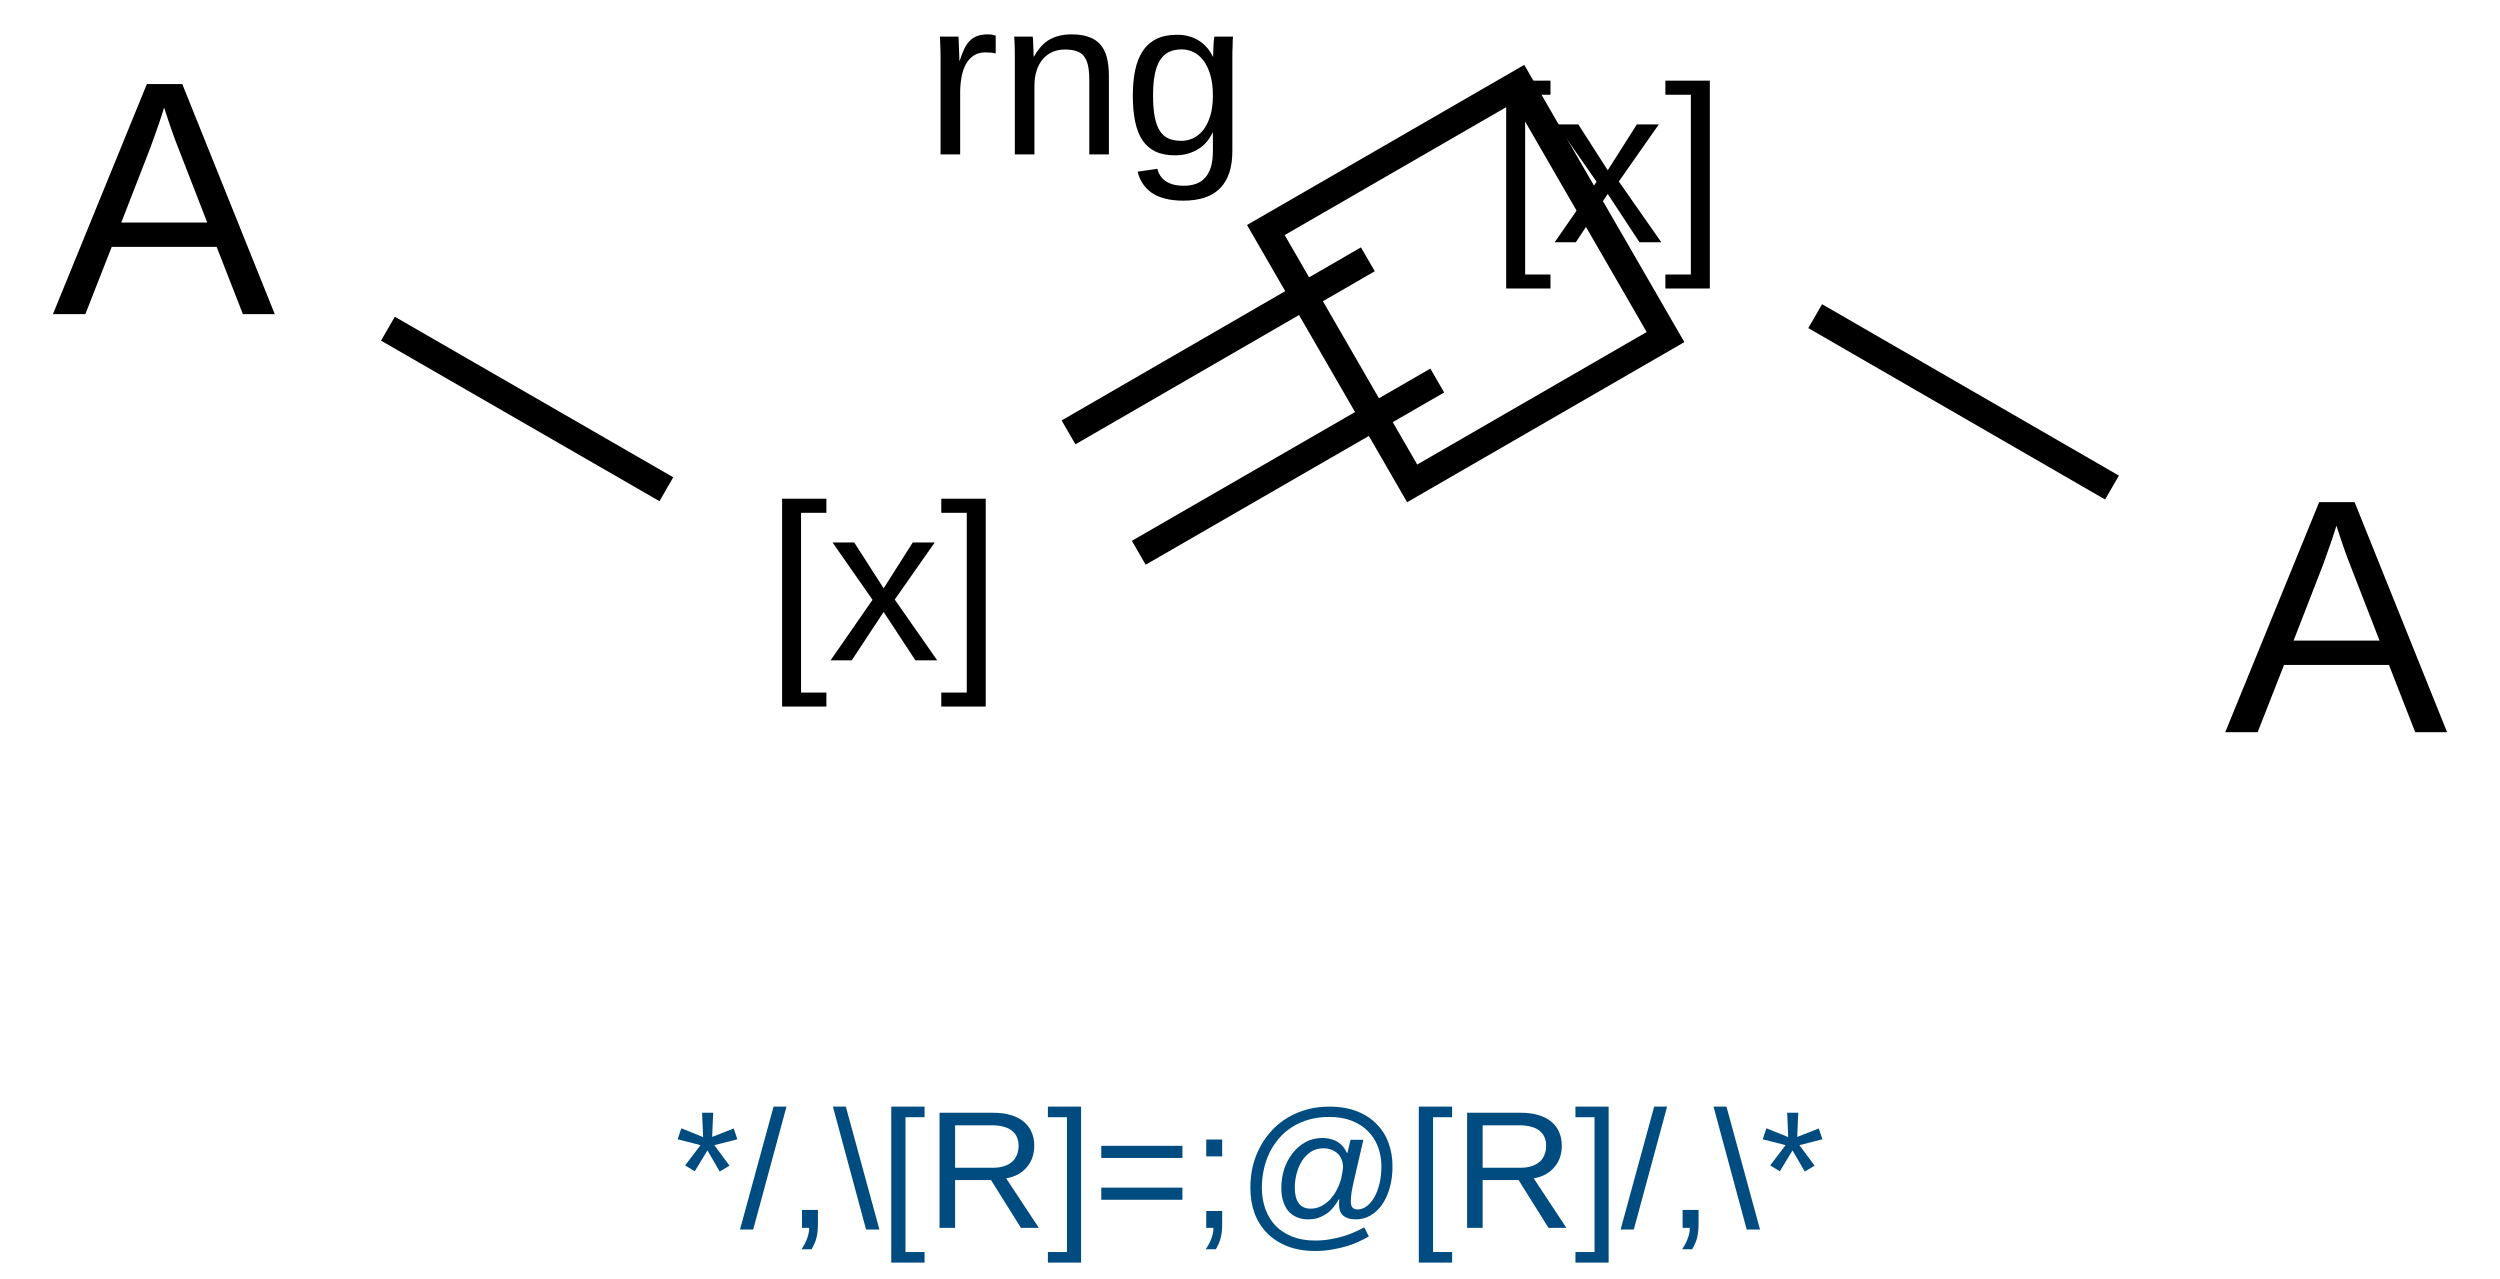 <?xml version="1.0" encoding="UTF-8"?>
<svg xmlns="http://www.w3.org/2000/svg" xmlns:xlink="http://www.w3.org/1999/xlink" width="299" height="153" viewBox="0 0 299 153">
<defs>
<g>
<g id="glyph-0-0">
<path d="M 0.891 0 L 0.891 -17.781 L 7.969 -17.781 L 7.969 0 Z M 1.766 -0.891 L 7.078 -0.891 L 7.078 -16.891 L 1.766 -16.891 Z M 1.766 -0.891 "/>
</g>
<g id="glyph-0-1">
<path d="M 1.844 0 L 1.844 -10.812 C 1.844 -11.102 1.844 -11.398 1.844 -11.703 C 1.844 -12.016 1.836 -12.312 1.828 -12.594 C 1.816 -12.883 1.805 -13.156 1.797 -13.406 C 1.785 -13.664 1.773 -13.895 1.766 -14.094 L 3.984 -14.094 C 3.992 -13.895 4.004 -13.664 4.016 -13.406 C 4.023 -13.145 4.035 -12.879 4.047 -12.609 C 4.066 -12.348 4.078 -12.094 4.078 -11.844 C 4.086 -11.594 4.094 -11.383 4.094 -11.219 L 4.141 -11.219 C 4.305 -11.75 4.484 -12.211 4.672 -12.609 C 4.859 -13.004 5.078 -13.328 5.328 -13.578 C 5.578 -13.836 5.875 -14.031 6.219 -14.156 C 6.57 -14.289 6.992 -14.359 7.484 -14.359 C 7.68 -14.359 7.863 -14.344 8.031 -14.312 C 8.207 -14.281 8.344 -14.25 8.438 -14.219 L 8.438 -12.078 C 8.281 -12.117 8.098 -12.148 7.891 -12.172 C 7.68 -12.191 7.445 -12.203 7.188 -12.203 C 6.645 -12.203 6.188 -12.078 5.812 -11.828 C 5.438 -11.586 5.129 -11.254 4.891 -10.828 C 4.648 -10.398 4.473 -9.891 4.359 -9.297 C 4.242 -8.703 4.188 -8.051 4.188 -7.344 L 4.188 0 Z M 1.844 0 "/>
</g>
<g id="glyph-0-2">
<path d="M 10.75 0 L 10.75 -8.938 C 10.75 -9.625 10.695 -10.195 10.594 -10.656 C 10.488 -11.113 10.32 -11.484 10.094 -11.766 C 9.875 -12.047 9.578 -12.242 9.203 -12.359 C 8.836 -12.484 8.383 -12.547 7.844 -12.547 C 7.281 -12.547 6.773 -12.445 6.328 -12.25 C 5.891 -12.051 5.508 -11.766 5.188 -11.391 C 4.875 -11.023 4.629 -10.57 4.453 -10.031 C 4.273 -9.488 4.188 -8.867 4.188 -8.172 L 4.188 0 L 1.844 0 L 1.844 -11.078 C 1.844 -11.379 1.844 -11.691 1.844 -12.016 C 1.844 -12.336 1.836 -12.645 1.828 -12.938 C 1.816 -13.227 1.805 -13.477 1.797 -13.688 C 1.785 -13.895 1.773 -14.031 1.766 -14.094 L 3.984 -14.094 C 3.992 -14.051 4.004 -13.93 4.016 -13.734 C 4.023 -13.547 4.035 -13.328 4.047 -13.078 C 4.055 -12.828 4.066 -12.57 4.078 -12.312 C 4.086 -12.062 4.094 -11.852 4.094 -11.688 L 4.125 -11.688 C 4.352 -12.094 4.602 -12.457 4.875 -12.781 C 5.145 -13.113 5.457 -13.395 5.812 -13.625 C 6.164 -13.852 6.57 -14.031 7.031 -14.156 C 7.488 -14.289 8.023 -14.359 8.641 -14.359 C 9.422 -14.359 10.094 -14.258 10.656 -14.062 C 11.219 -13.875 11.68 -13.578 12.047 -13.172 C 12.41 -12.773 12.676 -12.258 12.844 -11.625 C 13.008 -11 13.094 -10.254 13.094 -9.391 L 13.094 0 Z M 10.75 0 "/>
</g>
<g id="glyph-0-3">
<path d="M 7.141 5.531 C 6.328 5.531 5.609 5.445 4.984 5.281 C 4.359 5.125 3.82 4.891 3.375 4.578 C 2.938 4.266 2.578 3.895 2.297 3.469 C 2.023 3.051 1.828 2.582 1.703 2.062 L 4.062 1.719 C 4.219 2.375 4.562 2.875 5.094 3.219 C 5.633 3.57 6.336 3.75 7.203 3.75 C 7.734 3.75 8.211 3.676 8.641 3.531 C 9.078 3.383 9.445 3.145 9.75 2.812 C 10.051 2.488 10.285 2.066 10.453 1.547 C 10.617 1.023 10.703 0.391 10.703 -0.359 L 10.703 -2.625 L 10.672 -2.625 C 10.504 -2.258 10.289 -1.914 10.031 -1.594 C 9.781 -1.27 9.469 -0.984 9.094 -0.734 C 8.727 -0.484 8.301 -0.281 7.812 -0.125 C 7.32 0.031 6.766 0.109 6.141 0.109 C 5.254 0.109 4.488 -0.039 3.844 -0.344 C 3.207 -0.645 2.688 -1.094 2.281 -1.688 C 1.883 -2.289 1.594 -3.035 1.406 -3.922 C 1.219 -4.816 1.125 -5.848 1.125 -7.016 C 1.125 -8.148 1.219 -9.164 1.406 -10.062 C 1.594 -10.969 1.895 -11.734 2.312 -12.359 C 2.727 -12.992 3.273 -13.477 3.953 -13.812 C 4.629 -14.145 5.445 -14.312 6.406 -14.312 C 7.406 -14.312 8.27 -14.082 9 -13.625 C 9.738 -13.164 10.305 -12.52 10.703 -11.688 L 10.734 -11.688 C 10.734 -11.895 10.738 -12.133 10.75 -12.406 C 10.758 -12.676 10.77 -12.93 10.781 -13.172 C 10.801 -13.41 10.816 -13.613 10.828 -13.781 C 10.848 -13.957 10.867 -14.062 10.891 -14.094 L 13.109 -14.094 C 13.098 -14.008 13.086 -13.875 13.078 -13.688 C 13.078 -13.508 13.07 -13.285 13.062 -13.016 C 13.051 -12.754 13.039 -12.469 13.031 -12.156 C 13.031 -11.844 13.031 -11.516 13.031 -11.172 L 13.031 -0.406 C 13.031 1.562 12.547 3.039 11.578 4.031 C 10.609 5.031 9.129 5.531 7.141 5.531 Z M 10.703 -7.047 C 10.703 -8.023 10.594 -8.863 10.375 -9.562 C 10.164 -10.258 9.891 -10.828 9.547 -11.266 C 9.203 -11.711 8.805 -12.039 8.359 -12.25 C 7.91 -12.457 7.453 -12.562 6.984 -12.562 C 6.379 -12.562 5.863 -12.457 5.438 -12.25 C 5.008 -12.039 4.656 -11.711 4.375 -11.266 C 4.094 -10.816 3.883 -10.242 3.75 -9.547 C 3.613 -8.848 3.547 -8.016 3.547 -7.047 C 3.547 -6.023 3.613 -5.172 3.75 -4.484 C 3.883 -3.797 4.086 -3.238 4.359 -2.812 C 4.641 -2.383 4.992 -2.078 5.422 -1.891 C 5.848 -1.711 6.352 -1.625 6.938 -1.625 C 7.406 -1.625 7.863 -1.723 8.312 -1.922 C 8.758 -2.129 9.16 -2.445 9.516 -2.875 C 9.867 -3.312 10.156 -3.875 10.375 -4.562 C 10.594 -5.25 10.703 -6.078 10.703 -7.047 Z M 10.703 -7.047 "/>
</g>
<g id="glyph-0-4">
<path d="M 1.906 5.531 L 1.906 -19.328 L 7.203 -19.328 L 7.203 -17.641 L 4.172 -17.641 L 4.172 3.859 L 7.203 3.859 L 7.203 5.531 Z M 1.906 5.531 "/>
</g>
<g id="glyph-0-5">
<path d="M 10.438 0 L 6.641 -5.781 L 2.828 0 L 0.297 0 L 5.312 -7.234 L 0.531 -14.094 L 3.125 -14.094 L 6.641 -8.609 L 10.125 -14.094 L 12.75 -14.094 L 7.969 -7.266 L 13.047 0 Z M 10.438 0 "/>
</g>
<g id="glyph-0-6">
<path d="M 0.203 5.531 L 0.203 3.859 L 3.25 3.859 L 3.25 -17.641 L 0.203 -17.641 L 0.203 -19.328 L 5.516 -19.328 L 5.516 5.531 Z M 0.203 5.531 "/>
</g>
<g id="glyph-1-0">
<path d="M 1.328 0 L 1.328 -26.656 L 11.953 -26.656 L 11.953 0 Z M 2.656 -1.328 L 10.625 -1.328 L 10.625 -25.328 L 2.656 -25.328 Z M 2.656 -1.328 "/>
</g>
<g id="glyph-1-1">
<path d="M 22.797 0 L 19.656 -8.047 L 7.109 -8.047 L 3.953 0 L 0.078 0 L 11.312 -27.516 L 15.547 -27.516 L 26.609 0 Z M 15 -20.047 C 14.789 -20.566 14.594 -21.094 14.406 -21.625 C 14.219 -22.156 14.051 -22.641 13.906 -23.078 C 13.758 -23.516 13.641 -23.879 13.547 -24.172 C 13.453 -24.461 13.395 -24.641 13.375 -24.703 C 13.352 -24.641 13.297 -24.457 13.203 -24.156 C 13.109 -23.863 12.988 -23.492 12.844 -23.047 C 12.695 -22.609 12.523 -22.117 12.328 -21.578 C 12.141 -21.047 11.953 -20.52 11.766 -20 L 8.25 -10.953 L 18.531 -10.953 Z M 15 -20.047 "/>
</g>
<g id="glyph-2-0">
<path d="M 0.672 0 L 0.672 -13.328 L 5.984 -13.328 L 5.984 0 Z M 1.328 -0.672 L 5.312 -0.672 L 5.312 -12.672 L 1.328 -12.672 Z M 1.328 -0.672 "/>
</g>
<g id="glyph-2-1">
<path d="M 4.453 -10.875 L 7.031 -11.891 L 7.469 -10.594 L 4.719 -9.891 L 6.531 -7.438 L 5.359 -6.734 L 3.891 -9.266 L 2.375 -6.766 L 1.219 -7.469 L 3.062 -9.891 L 0.328 -10.594 L 0.766 -11.906 L 3.375 -10.859 L 3.25 -13.766 L 4.578 -13.766 Z M 4.453 -10.875 "/>
</g>
<g id="glyph-2-2">
<path d="M 0 0.203 L 4.016 -14.5 L 5.562 -14.5 L 1.578 0.203 Z M 0 0.203 "/>
</g>
<g id="glyph-2-3">
<path d="M 3.766 -2.141 L 3.766 -0.5 C 3.766 -0.156 3.75 0.156 3.719 0.438 C 3.688 0.727 3.641 0.992 3.578 1.234 C 3.516 1.484 3.43 1.711 3.328 1.922 C 3.234 2.141 3.125 2.352 3 2.562 L 1.797 2.562 C 2.086 2.133 2.312 1.707 2.469 1.281 C 2.633 0.852 2.719 0.426 2.719 0 L 1.859 0 L 1.859 -2.141 Z M 3.766 -2.141 "/>
</g>
<g id="glyph-2-4">
<path d="M 3.969 0.203 L 0 -14.5 L 1.547 -14.5 L 5.562 0.203 Z M 3.969 0.203 "/>
</g>
<g id="glyph-2-5">
<path d="M 1.422 4.156 L 1.422 -14.5 L 5.406 -14.5 L 5.406 -13.234 L 3.125 -13.234 L 3.125 2.891 L 5.406 2.891 L 5.406 4.156 Z M 1.422 4.156 "/>
</g>
<g id="glyph-2-6">
<path d="M 11.375 0 L 7.797 -5.719 L 3.5 -5.719 L 3.5 0 L 1.641 0 L 1.641 -13.766 L 8.109 -13.766 C 8.891 -13.766 9.582 -13.672 10.188 -13.484 C 10.789 -13.305 11.297 -13.047 11.703 -12.703 C 12.117 -12.367 12.43 -11.957 12.641 -11.469 C 12.859 -10.988 12.969 -10.441 12.969 -9.828 C 12.969 -9.391 12.906 -8.957 12.781 -8.531 C 12.656 -8.113 12.453 -7.727 12.172 -7.375 C 11.898 -7.02 11.551 -6.711 11.125 -6.453 C 10.707 -6.203 10.203 -6.023 9.609 -5.922 L 13.516 0 Z M 11.094 -9.812 C 11.094 -10.227 11.02 -10.586 10.875 -10.891 C 10.738 -11.191 10.531 -11.445 10.25 -11.656 C 9.977 -11.863 9.645 -12.016 9.25 -12.109 C 8.863 -12.211 8.426 -12.266 7.938 -12.266 L 3.5 -12.266 L 3.5 -7.188 L 8.016 -7.188 C 8.547 -7.188 9.004 -7.254 9.391 -7.391 C 9.785 -7.523 10.109 -7.707 10.359 -7.938 C 10.609 -8.176 10.789 -8.453 10.906 -8.766 C 11.031 -9.086 11.094 -9.438 11.094 -9.812 Z M 11.094 -9.812 "/>
</g>
<g id="glyph-2-7">
<path d="M 0.156 4.156 L 0.156 2.891 L 2.438 2.891 L 2.438 -13.234 L 0.156 -13.234 L 0.156 -14.5 L 4.125 -14.5 L 4.125 4.156 Z M 0.156 4.156 "/>
</g>
<g id="glyph-2-8">
<path d="M 0.984 -8.359 L 0.984 -9.812 L 10.688 -9.812 L 10.688 -8.359 Z M 0.984 -3.359 L 0.984 -4.812 L 10.688 -4.812 L 10.688 -3.359 Z M 0.984 -3.359 "/>
</g>
<g id="glyph-2-9">
<path d="M 3.766 -2.016 L 3.766 -0.5 C 3.766 -0.156 3.75 0.156 3.719 0.438 C 3.688 0.727 3.641 0.992 3.578 1.234 C 3.516 1.484 3.43 1.711 3.328 1.922 C 3.234 2.141 3.125 2.352 3 2.562 L 1.797 2.562 C 2.086 2.133 2.312 1.707 2.469 1.281 C 2.633 0.852 2.719 0.426 2.719 0 L 1.859 0 L 1.859 -2.016 Z M 1.859 -8.547 L 1.859 -10.562 L 3.766 -10.562 L 3.766 -8.547 Z M 1.859 -8.547 "/>
</g>
<g id="glyph-2-10">
<path d="M 18.578 -7.375 C 18.578 -6.438 18.469 -5.578 18.25 -4.797 C 18.031 -4.023 17.727 -3.359 17.344 -2.797 C 16.957 -2.234 16.492 -1.797 15.953 -1.484 C 15.422 -1.172 14.836 -1.016 14.203 -1.016 C 13.836 -1.016 13.523 -1.055 13.266 -1.141 C 13.016 -1.234 12.805 -1.352 12.641 -1.5 C 12.484 -1.656 12.367 -1.836 12.297 -2.047 C 12.223 -2.254 12.188 -2.484 12.188 -2.734 C 12.188 -2.828 12.188 -2.941 12.188 -3.078 C 12.195 -3.223 12.207 -3.336 12.219 -3.422 L 12.156 -3.422 C 12 -3.129 11.805 -2.836 11.578 -2.547 C 11.359 -2.254 11.098 -1.992 10.797 -1.766 C 10.492 -1.547 10.148 -1.363 9.766 -1.219 C 9.391 -1.082 8.969 -1.016 8.5 -1.016 C 7.957 -1.016 7.484 -1.109 7.078 -1.297 C 6.672 -1.484 6.332 -1.742 6.062 -2.078 C 5.801 -2.422 5.602 -2.82 5.469 -3.281 C 5.344 -3.738 5.281 -4.238 5.281 -4.781 C 5.281 -5.562 5.395 -6.312 5.625 -7.031 C 5.863 -7.75 6.195 -8.379 6.625 -8.922 C 7.051 -9.473 7.566 -9.914 8.172 -10.25 C 8.773 -10.582 9.445 -10.75 10.188 -10.75 C 10.57 -10.75 10.922 -10.703 11.234 -10.609 C 11.547 -10.523 11.82 -10.406 12.062 -10.25 C 12.301 -10.094 12.508 -9.906 12.688 -9.688 C 12.863 -9.469 13.008 -9.227 13.125 -8.969 L 13.188 -8.969 L 13.562 -10.531 L 15.094 -10.531 L 13.953 -5.594 C 13.828 -5.051 13.734 -4.582 13.672 -4.188 C 13.617 -3.801 13.594 -3.445 13.594 -3.125 C 13.594 -2.812 13.66 -2.578 13.797 -2.422 C 13.941 -2.273 14.141 -2.203 14.391 -2.203 C 14.785 -2.203 15.156 -2.332 15.5 -2.594 C 15.852 -2.863 16.16 -3.227 16.422 -3.688 C 16.68 -4.156 16.883 -4.703 17.031 -5.328 C 17.176 -5.953 17.25 -6.629 17.25 -7.359 C 17.25 -8.191 17.113 -8.969 16.844 -9.688 C 16.57 -10.414 16.172 -11.039 15.641 -11.562 C 15.117 -12.094 14.473 -12.508 13.703 -12.812 C 12.93 -13.113 12.035 -13.266 11.016 -13.266 C 10.141 -13.266 9.332 -13.16 8.594 -12.953 C 7.852 -12.742 7.18 -12.445 6.578 -12.062 C 5.984 -11.688 5.461 -11.238 5.016 -10.719 C 4.566 -10.195 4.188 -9.625 3.875 -9 C 3.57 -8.375 3.344 -7.703 3.188 -6.984 C 3.031 -6.273 2.953 -5.547 2.953 -4.797 C 2.953 -3.879 3.094 -3.031 3.375 -2.25 C 3.656 -1.477 4.062 -0.812 4.594 -0.25 C 5.133 0.301 5.801 0.734 6.594 1.047 C 7.383 1.359 8.289 1.516 9.312 1.516 C 10 1.516 10.641 1.457 11.234 1.344 C 11.828 1.238 12.367 1.109 12.859 0.953 C 13.359 0.797 13.801 0.625 14.188 0.438 C 14.582 0.258 14.922 0.094 15.203 -0.062 L 15.75 1.031 C 15.414 1.219 15.031 1.414 14.594 1.625 C 14.156 1.832 13.664 2.02 13.125 2.188 C 12.582 2.352 11.992 2.488 11.359 2.594 C 10.723 2.707 10.039 2.766 9.312 2.766 C 8.082 2.766 6.984 2.578 6.016 2.203 C 5.055 1.828 4.242 1.301 3.578 0.625 C 2.922 -0.039 2.422 -0.832 2.078 -1.75 C 1.742 -2.676 1.578 -3.691 1.578 -4.797 C 1.578 -5.703 1.676 -6.57 1.875 -7.406 C 2.082 -8.238 2.379 -9.008 2.766 -9.719 C 3.148 -10.438 3.617 -11.086 4.172 -11.672 C 4.723 -12.266 5.348 -12.77 6.047 -13.188 C 6.742 -13.602 7.508 -13.926 8.344 -14.156 C 9.176 -14.383 10.062 -14.5 11 -14.5 C 12.301 -14.5 13.426 -14.305 14.375 -13.922 C 15.332 -13.535 16.117 -13.016 16.734 -12.359 C 17.359 -11.711 17.82 -10.957 18.125 -10.094 C 18.426 -9.238 18.578 -8.332 18.578 -7.375 Z M 12.656 -7.297 C 12.656 -7.617 12.598 -7.914 12.484 -8.188 C 12.379 -8.469 12.223 -8.703 12.016 -8.891 C 11.805 -9.086 11.555 -9.238 11.266 -9.344 C 10.984 -9.457 10.66 -9.516 10.297 -9.516 C 9.734 -9.516 9.238 -9.375 8.812 -9.094 C 8.395 -8.82 8.039 -8.457 7.75 -8 C 7.469 -7.551 7.254 -7.047 7.109 -6.484 C 6.961 -5.922 6.891 -5.359 6.891 -4.797 C 6.891 -4.016 7.047 -3.398 7.359 -2.953 C 7.672 -2.516 8.148 -2.297 8.797 -2.297 C 9.242 -2.297 9.66 -2.395 10.047 -2.594 C 10.441 -2.801 10.797 -3.066 11.109 -3.391 C 11.422 -3.723 11.688 -4.102 11.906 -4.531 C 12.133 -4.969 12.312 -5.414 12.438 -5.875 C 12.488 -6.113 12.535 -6.363 12.578 -6.625 C 12.629 -6.883 12.656 -7.109 12.656 -7.297 Z M 12.656 -7.297 "/>
</g>
</g>
</defs>
<rect x="-29.9" y="-15.3" width="358.8" height="183.6" fill="rgb(100%, 100%, 100%)" fill-opacity="1"/>
<path fill="none" stroke-width="0.033" stroke-linecap="butt" stroke-linejoin="miter" stroke="rgb(0%, 0%, 0%)" stroke-opacity="1" stroke-miterlimit="10" d="M 0.268 0.155 L 0.601 0.347 " transform="matrix(100, 0, 0, 100, 19.596, 23.812)"/>
<path fill="none" stroke-width="0.033" stroke-linecap="butt" stroke-linejoin="miter" stroke="rgb(0%, 0%, 0%)" stroke-opacity="1" stroke-miterlimit="10" d="M 1.166 0.423 L 1.523 0.217 " transform="matrix(100, 0, 0, 100, 19.596, 23.812)"/>
<path fill="none" stroke-width="0.033" stroke-linecap="butt" stroke-linejoin="miter" stroke="rgb(0%, 0%, 0%)" stroke-opacity="1" stroke-miterlimit="10" d="M 1.082 0.279 L 1.44 0.072 " transform="matrix(100, 0, 0, 100, 19.596, 23.812)"/>
<path fill="none" stroke-width="0.033" stroke-linecap="butt" stroke-linejoin="miter" stroke="rgb(0%, 0%, 0%)" stroke-opacity="1" stroke-miterlimit="10" d="M 1.318 0.037 L 1.621 -0.138 L 1.796 0.165 L 1.493 0.34 Z M 1.318 0.037 " transform="matrix(100, 0, 0, 100, 19.596, 23.812)"/>
<g fill="rgb(0%, 0%, 0%)" fill-opacity="1">
<use xlink:href="#glyph-0-1" x="110.648" y="18.469"/>
<use xlink:href="#glyph-0-2" x="119.529" y="18.469"/>
<use xlink:href="#glyph-0-3" x="134.359" y="18.469"/>
</g>
<path fill="none" stroke-width="0.033" stroke-linecap="butt" stroke-linejoin="miter" stroke="rgb(0%, 0%, 0%)" stroke-opacity="1" stroke-miterlimit="10" d="M 1.975 0.14 L 2.33 0.345 " transform="matrix(100, 0, 0, 100, 19.596, 23.812)"/>
<g fill="rgb(0%, 0%, 0%)" fill-opacity="1">
<use xlink:href="#glyph-1-1" x="6.254" y="37.57"/>
</g>
<g fill="rgb(0%, 0%, 0%)" fill-opacity="1">
<use xlink:href="#glyph-0-4" x="91.633" y="78.973"/>
<use xlink:href="#glyph-0-5" x="99.042" y="78.973"/>
<use xlink:href="#glyph-0-6" x="112.375" y="78.973"/>
</g>
<g fill="rgb(0%, 0%, 0%)" fill-opacity="1">
<use xlink:href="#glyph-0-4" x="178.234" y="28.973"/>
<use xlink:href="#glyph-0-5" x="185.643" y="28.973"/>
<use xlink:href="#glyph-0-6" x="198.977" y="28.973"/>
</g>
<g fill="rgb(0%, 0%, 0%)" fill-opacity="1">
<use xlink:href="#glyph-1-1" x="266.062" y="87.57"/>
</g>
<g fill="rgb(0%, 30%, 50%)" fill-opacity="1">
<use xlink:href="#glyph-2-1" x="80.719" y="146.852"/>
<use xlink:href="#glyph-2-2" x="88.502" y="146.852"/>
<use xlink:href="#glyph-2-3" x="94.059" y="146.852"/>
<use xlink:href="#glyph-2-4" x="99.615" y="146.852"/>
<use xlink:href="#glyph-2-5" x="105.172" y="146.852"/>
<use xlink:href="#glyph-2-6" x="110.729" y="146.852"/>
<use xlink:href="#glyph-2-7" x="125.172" y="146.852"/>
<use xlink:href="#glyph-2-8" x="130.729" y="146.852"/>
<use xlink:href="#glyph-2-9" x="142.408" y="146.852"/>
<use xlink:href="#glyph-2-10" x="147.965" y="146.852"/>
<use xlink:href="#glyph-2-5" x="168.268" y="146.852"/>
<use xlink:href="#glyph-2-6" x="173.824" y="146.852"/>
<use xlink:href="#glyph-2-7" x="188.268" y="146.852"/>
<use xlink:href="#glyph-2-2" x="193.824" y="146.852"/>
<use xlink:href="#glyph-2-3" x="199.381" y="146.852"/>
<use xlink:href="#glyph-2-4" x="204.938" y="146.852"/>
<use xlink:href="#glyph-2-1" x="210.494" y="146.852"/>
</g>
</svg>
